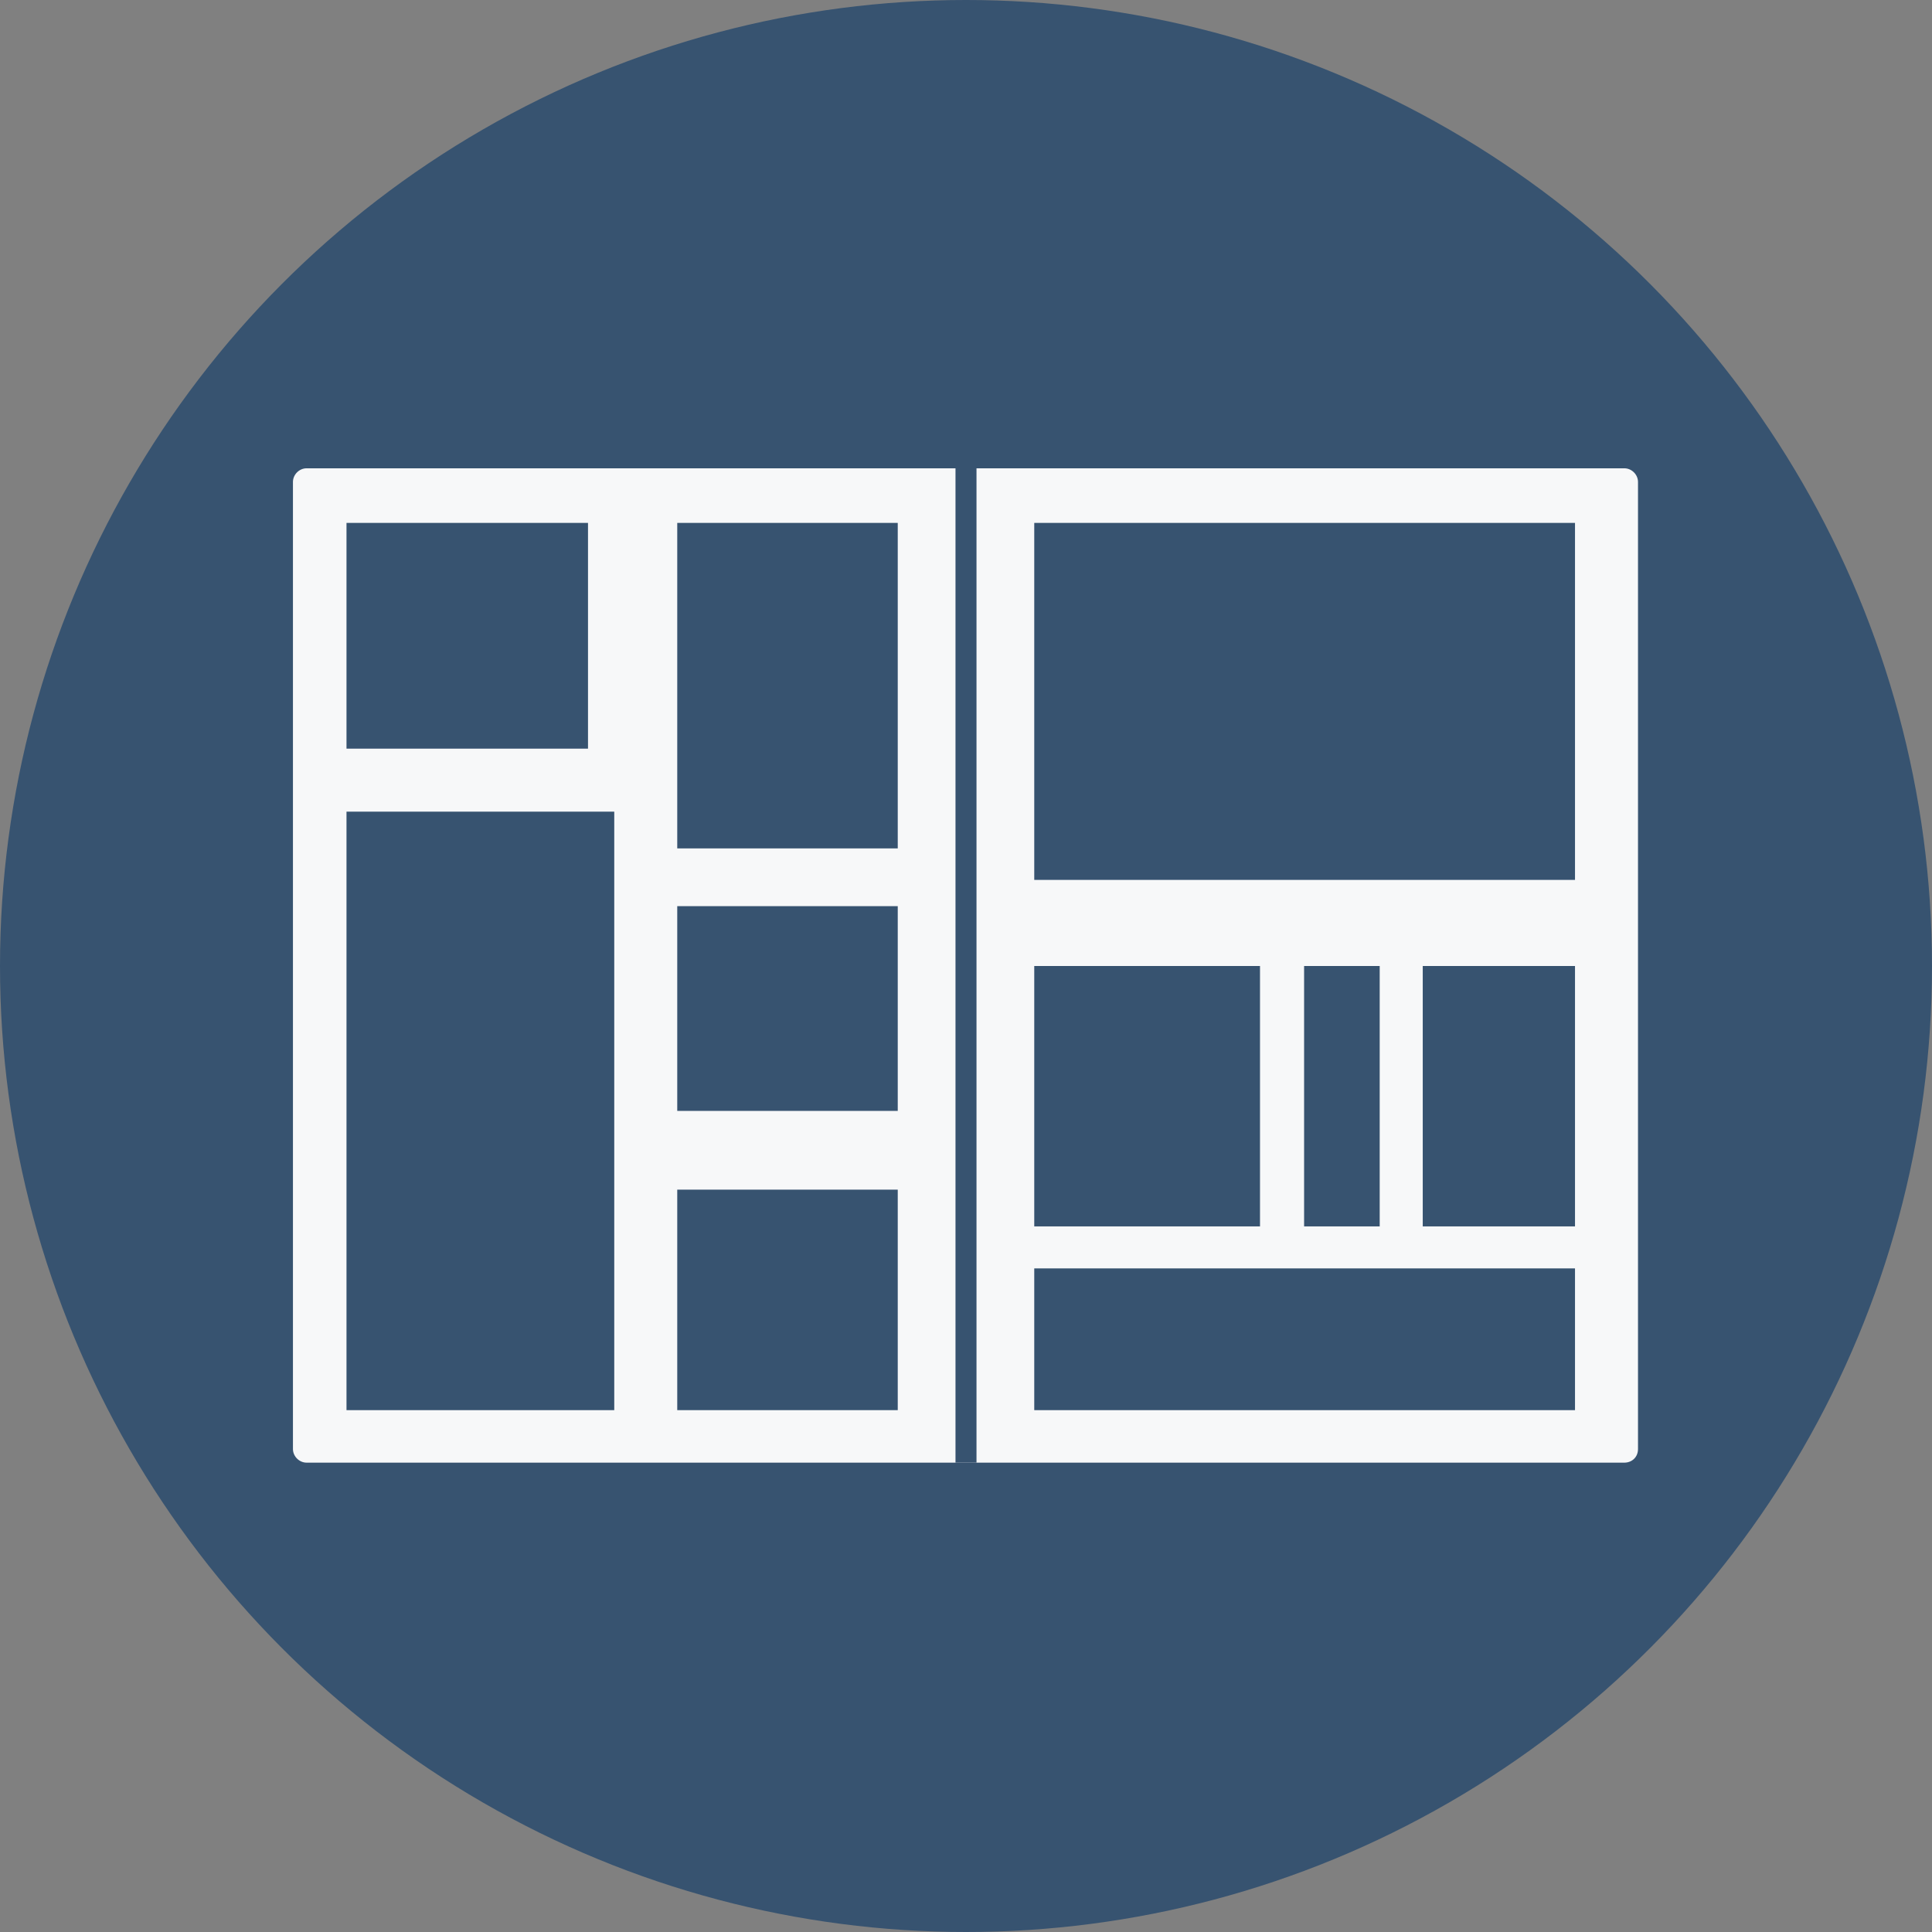 <?xml version="1.0" encoding="utf-8"?>
<!-- Generator: Adobe Illustrator 18.1.0, SVG Export Plug-In . SVG Version: 6.00 Build 0)  -->
<!DOCTYPE svg PUBLIC "-//W3C//DTD SVG 1.1//EN" "http://www.w3.org/Graphics/SVG/1.1/DTD/svg11.dtd">
<svg version="1.1" id="Layer_1" xmlns="http://www.w3.org/2000/svg" xmlns:xlink="http://www.w3.org/1999/xlink" x="0px" y="0px"
	 viewBox="0 0 184 184" enable-background="new 0 0 184 184" xml:space="preserve">
<rect x="0" y="0" width="184" height="184" fill="#808080" stroke="none"/>
<circle fill="#375370" cx="92" cy="92" r="92"/>
<path fill="#F7F8F9" d="M154.7,139.3H29.2c-0.7,0-1.3-0.6-1.3-1.3V45.9c0-0.7,0.6-1.3,1.3-1.3h125.5c0.7,0,1.3,0.6,1.3,1.3V138
	C156,138.8,155.4,139.3,154.7,139.3z"/>
<line fill="none" stroke="#375370" stroke-width="2" stroke-miterlimit="10" x1="92" y1="38.3" x2="92" y2="139.3"/>
<rect x="33" y="49.8" fill="#375370" width="23" height="21.5"/>
<rect x="64.5" y="49.8" fill="#375370" width="21" height="31"/>
<rect x="33" y="77.3" fill="#375370" width="25.5" height="57"/>
<rect x="64.5" y="86.3" fill="#375370" width="21" height="19.5"/>
<rect x="64.5" y="113.3" fill="#375370" width="21" height="21"/>
<rect x="98.5" y="49.8" fill="#375370" width="51.5" height="34"/>
<rect x="98.5" y="92" fill="#375370" width="21.5" height="24.8"/>
<rect x="135.5" y="92" fill="#375370" width="14.5" height="24.8"/>
<rect x="124.2" y="92" fill="#375370" width="7.2" height="24.8"/>
<rect x="98.5" y="120.8" fill="#375370" width="51.5" height="13.5"/>
</svg>
